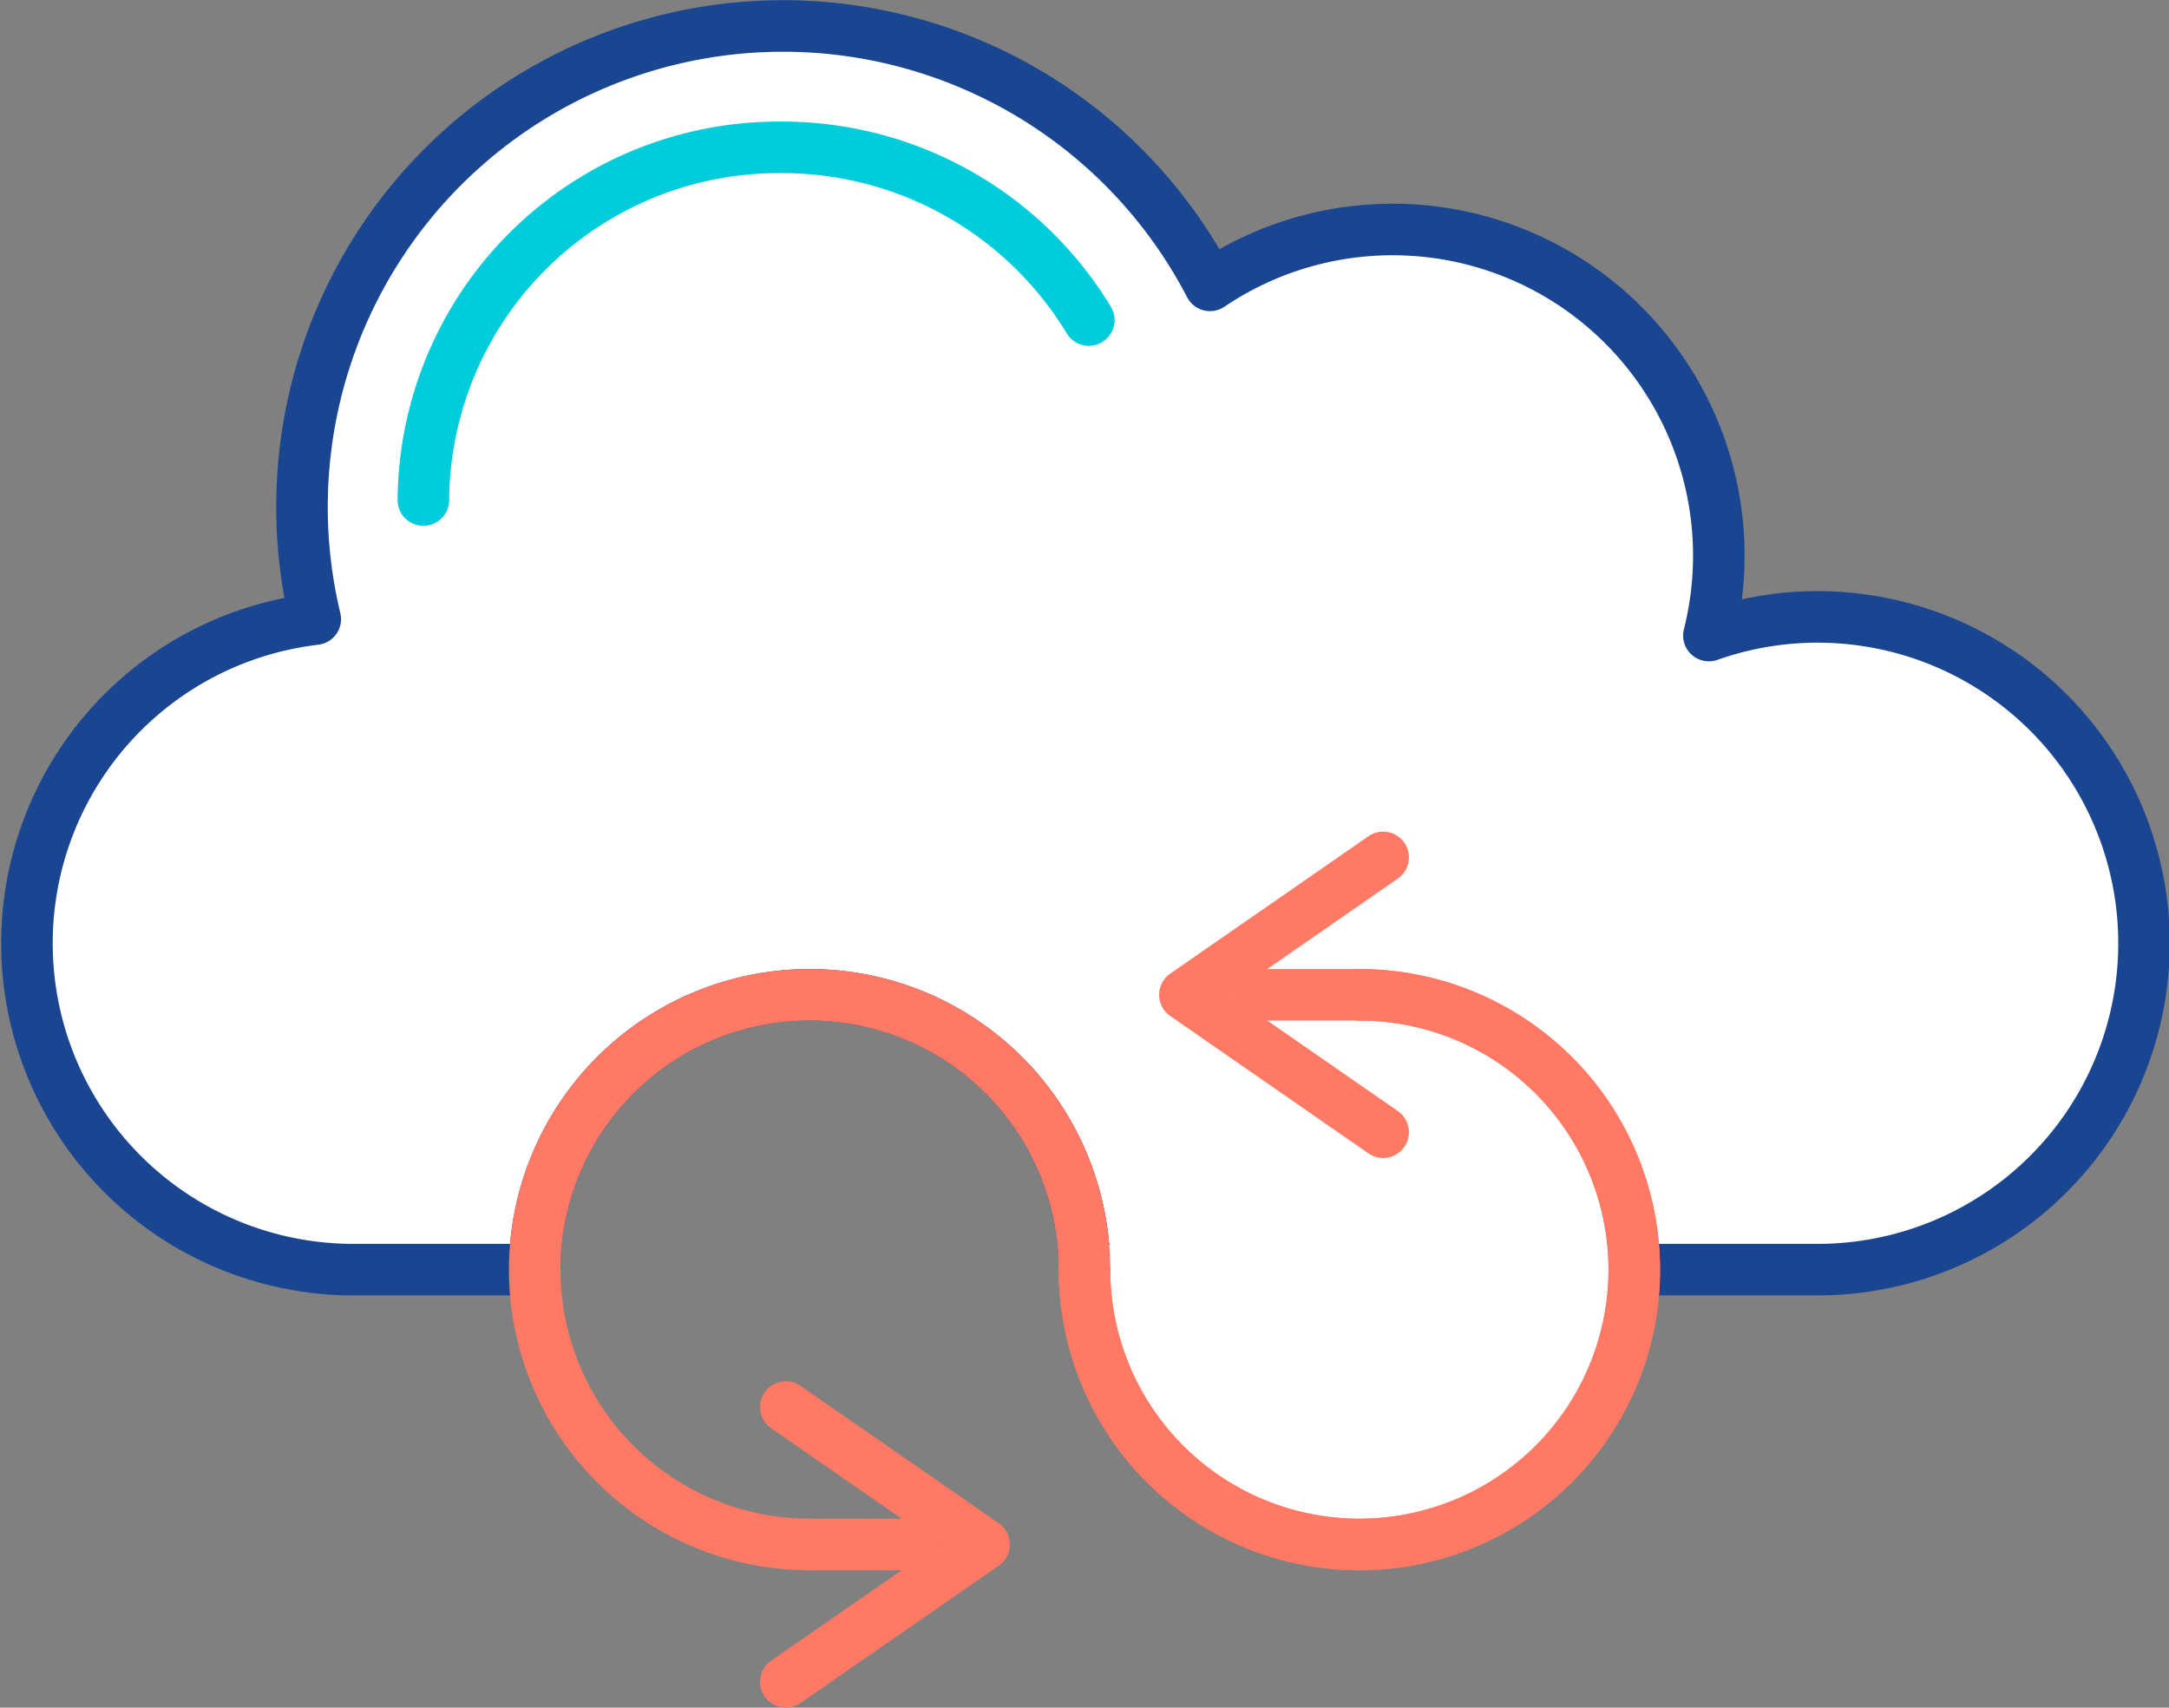 <svg xmlns="http://www.w3.org/2000/svg" xmlns:xlink="http://www.w3.org/1999/xlink" width="126.251" height="99.415" viewBox="0 0 126.251 99.415">
  <rect x="0" y="0" width="126.251" height="99.415" fill="#808080" stroke="none"/>
  <defs>
    <clipPath id="clip-path">
      <rect id="Rectangle_3701" data-name="Rectangle 3701" width="126.251" height="99.415" transform="translate(0 0)" fill="none"/>
    </clipPath>
  </defs>
  <g id="Group_27406" data-name="Group 27406" transform="translate(0 0)">
    <g id="Group_27392" data-name="Group 27392" clip-path="url(#clip-path)">
      <path id="Path_109231" data-name="Path 109231" d="M31.125,73.915a16,16,0,0,1,32,0h42.626A19,19,0,1,0,99.469,37,18.989,18.989,0,0,0,70.43,16.613,28,28,0,0,0,18.351,36.045,19,19,0,0,0,20.5,73.915H31.125" fill="#fff"/>
      <path id="Path_109232" data-name="Path 109232" d="M31.125,73.915a16,16,0,0,1,32,0h42.626A19,19,0,1,0,99.469,37,18.989,18.989,0,0,0,70.43,16.613,28,28,0,0,0,18.351,36.045,19,19,0,0,0,20.5,73.915H31.125" fill="none" stroke="#194591" stroke-linecap="round" stroke-linejoin="round" stroke-width="3"/>
      <path id="Path_109233" data-name="Path 109233" d="M79.126,57.915a16,16,0,1,1-16,16" fill="#fff"/>
      <path id="Path_109234" data-name="Path 109234" d="M79.126,57.915a16,16,0,1,1-16,16" fill="none" stroke="#ff7964" stroke-linecap="round" stroke-linejoin="round" stroke-width="3"/>
      <path id="Path_109235" data-name="Path 109235" d="M79.126,57.915a16,16,0,1,1-16,16" fill="none" stroke="#ff7964" stroke-linecap="round" stroke-linejoin="round" stroke-width="3"/>
      <path id="Path_109236" data-name="Path 109236" d="M47.125,89.915a16,16,0,1,1,16-16" fill="none" stroke="#ff7964" stroke-linecap="round" stroke-linejoin="round" stroke-width="3"/>
      <path id="Path_109237" data-name="Path 109237" d="M80.51,65.915l-11.541-8,11.541-8" fill="none" stroke="#ff7964" stroke-linecap="round" stroke-linejoin="round" stroke-width="3"/>
      <line id="Line_100" data-name="Line 100" x1="6" transform="translate(47.125 89.915)" fill="none" stroke="#ff7964" stroke-linecap="round" stroke-linejoin="round" stroke-width="3"/>
      <path id="Path_109238" data-name="Path 109238" d="M45.741,81.914l11.541,8-11.541,8" fill="none" stroke="#ff7964" stroke-linecap="round" stroke-linejoin="round" stroke-width="3"/>
      <line id="Line_101" data-name="Line 101" x1="6" transform="translate(73.126 57.915)" fill="none" stroke="#ff7964" stroke-linecap="round" stroke-linejoin="round" stroke-width="3"/>
      <path id="Path_109239" data-name="Path 109239" d="M24.644,29.112A20.68,20.68,0,0,1,45.466,8.578a20.874,20.874,0,0,1,17.91,10.054" fill="none" stroke="#00ccdb" stroke-linecap="round" stroke-linejoin="round" stroke-width="3"/>
    </g>
  </g>
</svg>
